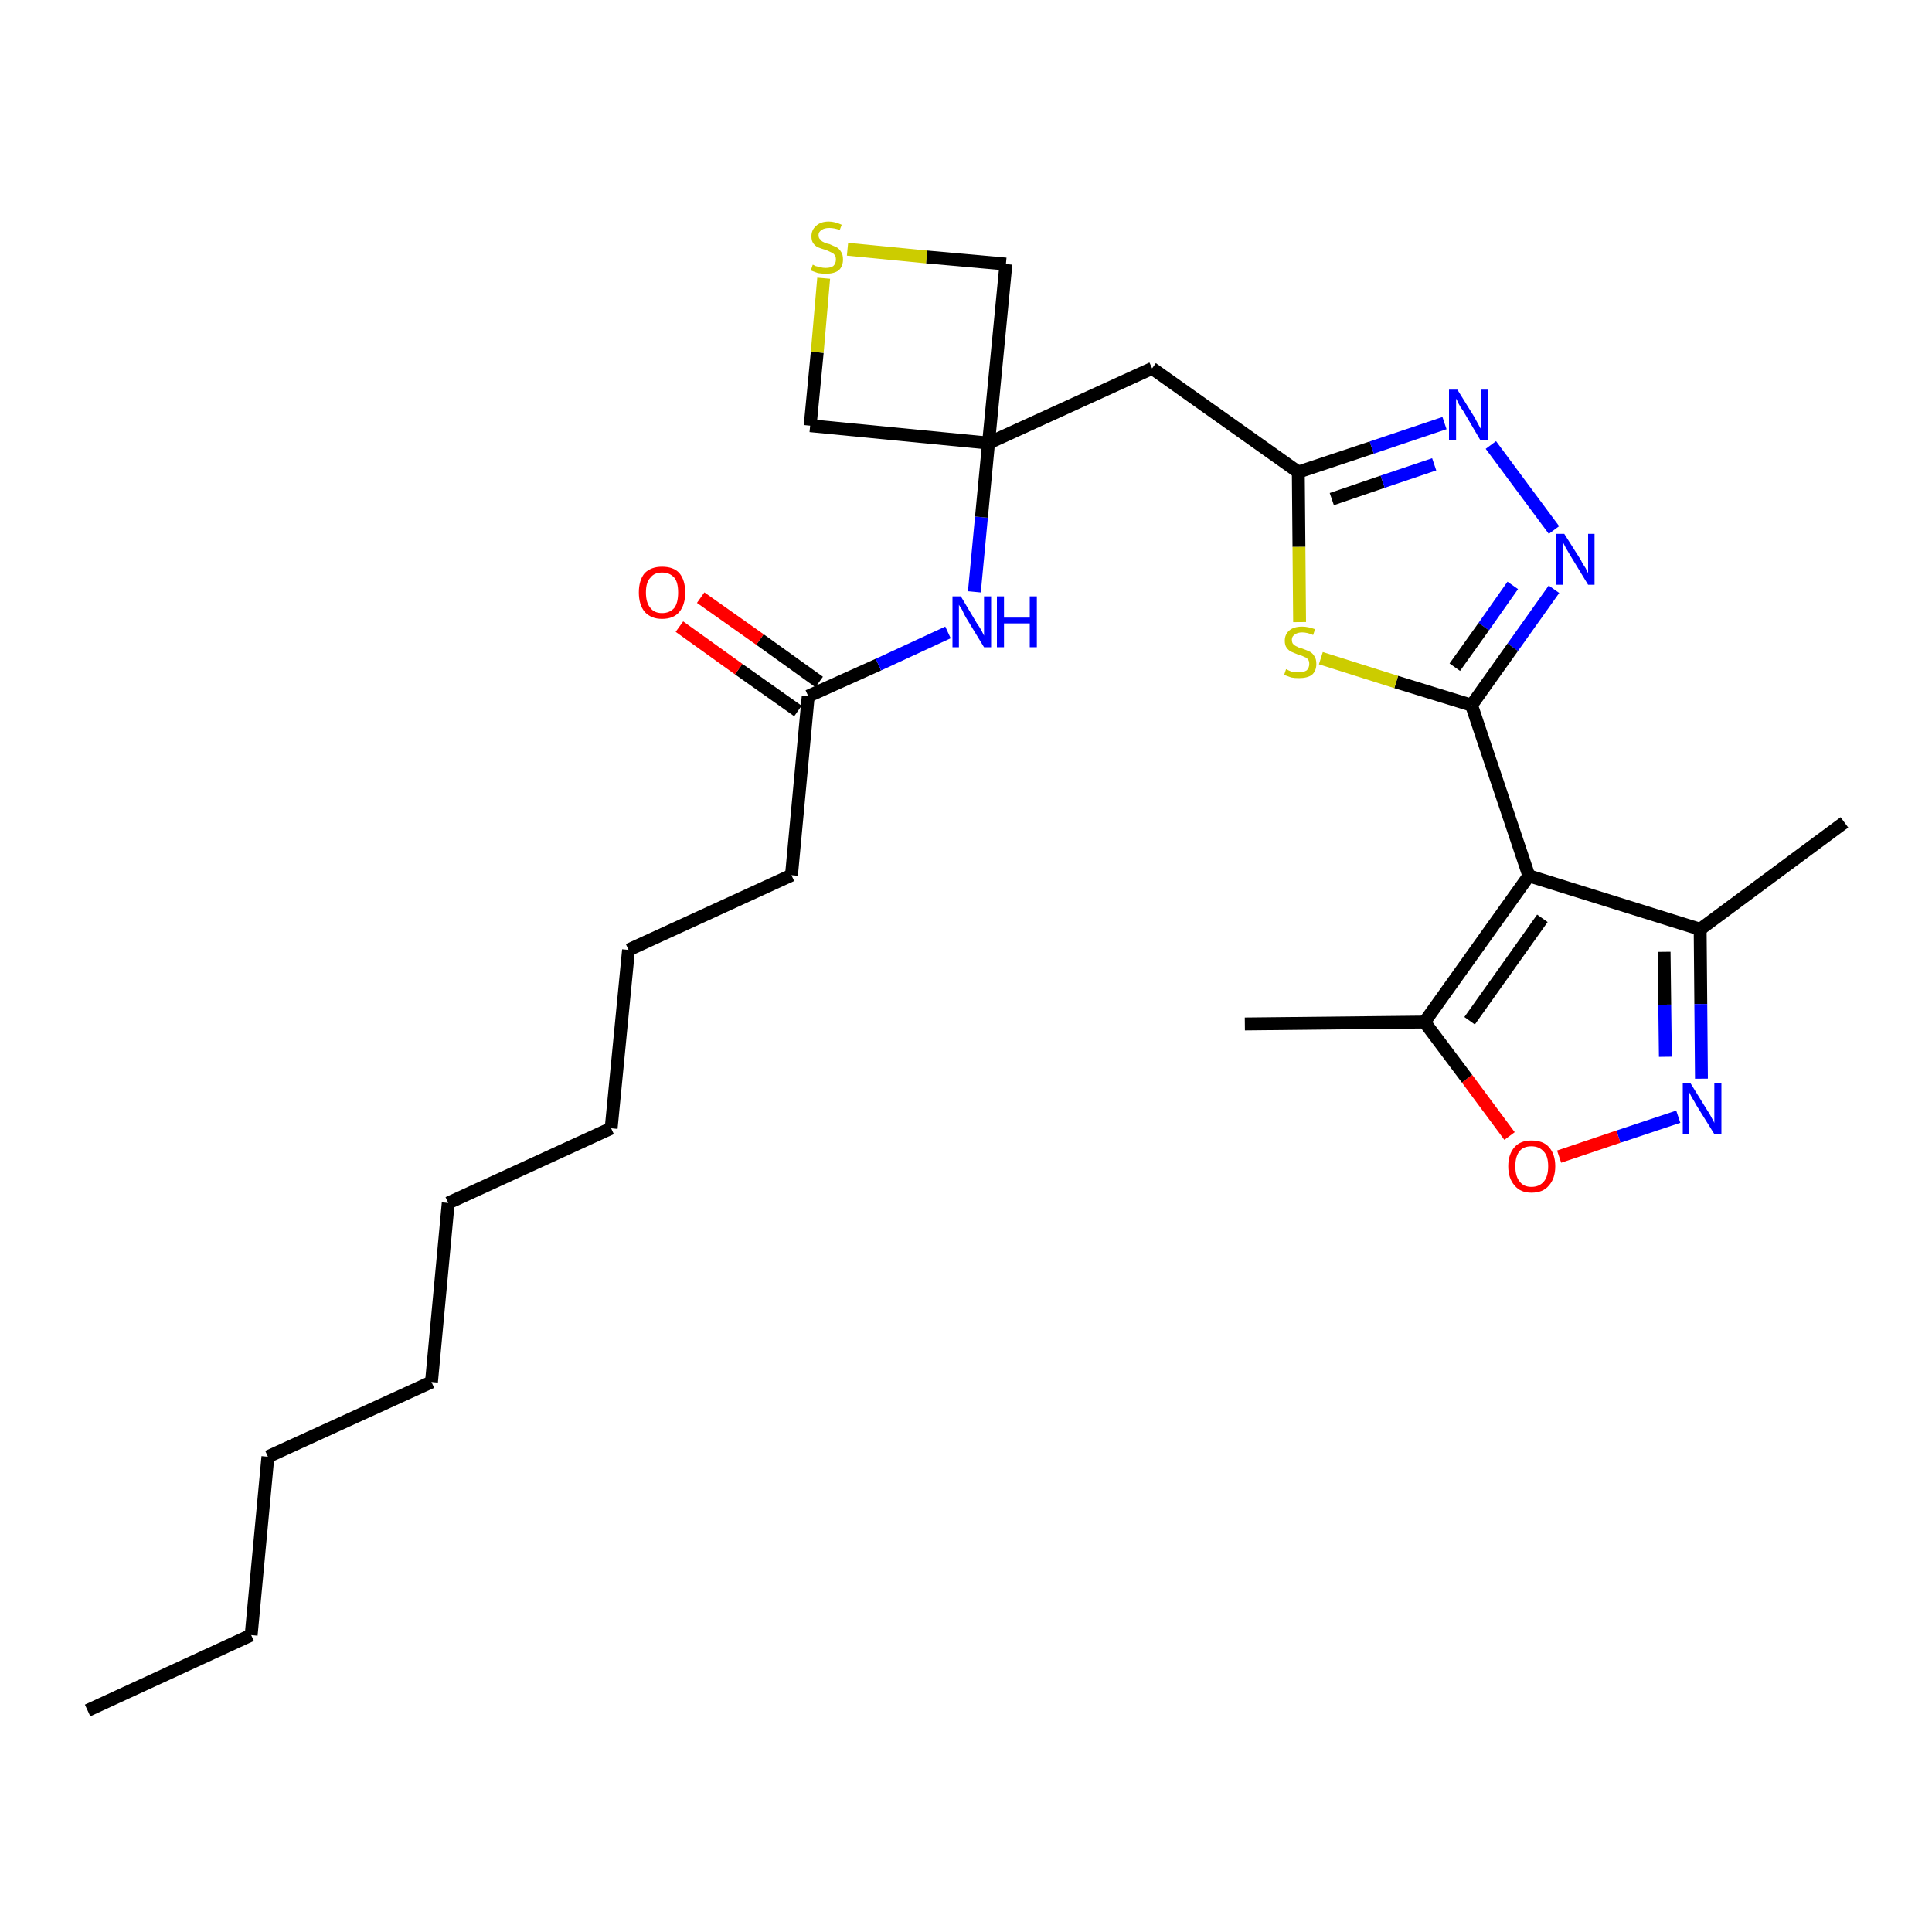 <?xml version='1.0' encoding='iso-8859-1'?>
<svg version='1.1' baseProfile='full'
              xmlns='http://www.w3.org/2000/svg'
                      xmlns:rdkit='http://www.rdkit.org/xml'
                      xmlns:xlink='http://www.w3.org/1999/xlink'
                  xml:space='preserve'
width='300px' height='300px' viewBox='0 0 300 300'>
<!-- END OF HEADER -->
<path class='bond-0 atom-0 atom-1' d='M 13.6,265.6 L 39.0,253.9' style='fill:none;fill-rule:evenodd;stroke:#000000;stroke-width:2.0px;stroke-linecap:butt;stroke-linejoin:miter;stroke-opacity:1' />
<path class='bond-1 atom-1 atom-2' d='M 39.0,253.9 L 41.6,226.2' style='fill:none;fill-rule:evenodd;stroke:#000000;stroke-width:2.0px;stroke-linecap:butt;stroke-linejoin:miter;stroke-opacity:1' />
<path class='bond-2 atom-2 atom-3' d='M 41.6,226.2 L 67.0,214.6' style='fill:none;fill-rule:evenodd;stroke:#000000;stroke-width:2.0px;stroke-linecap:butt;stroke-linejoin:miter;stroke-opacity:1' />
<path class='bond-3 atom-3 atom-4' d='M 67.0,214.6 L 69.6,186.8' style='fill:none;fill-rule:evenodd;stroke:#000000;stroke-width:2.0px;stroke-linecap:butt;stroke-linejoin:miter;stroke-opacity:1' />
<path class='bond-4 atom-4 atom-5' d='M 69.6,186.8 L 94.9,175.2' style='fill:none;fill-rule:evenodd;stroke:#000000;stroke-width:2.0px;stroke-linecap:butt;stroke-linejoin:miter;stroke-opacity:1' />
<path class='bond-5 atom-5 atom-6' d='M 94.9,175.2 L 97.6,147.5' style='fill:none;fill-rule:evenodd;stroke:#000000;stroke-width:2.0px;stroke-linecap:butt;stroke-linejoin:miter;stroke-opacity:1' />
<path class='bond-6 atom-6 atom-7' d='M 97.6,147.5 L 122.9,135.9' style='fill:none;fill-rule:evenodd;stroke:#000000;stroke-width:2.0px;stroke-linecap:butt;stroke-linejoin:miter;stroke-opacity:1' />
<path class='bond-7 atom-7 atom-8' d='M 122.9,135.9 L 125.5,108.1' style='fill:none;fill-rule:evenodd;stroke:#000000;stroke-width:2.0px;stroke-linecap:butt;stroke-linejoin:miter;stroke-opacity:1' />
<path class='bond-8 atom-8 atom-9' d='M 127.2,105.9 L 118.0,99.3' style='fill:none;fill-rule:evenodd;stroke:#000000;stroke-width:2.0px;stroke-linecap:butt;stroke-linejoin:miter;stroke-opacity:1' />
<path class='bond-8 atom-8 atom-9' d='M 118.0,99.3 L 108.8,92.8' style='fill:none;fill-rule:evenodd;stroke:#FF0000;stroke-width:2.0px;stroke-linecap:butt;stroke-linejoin:miter;stroke-opacity:1' />
<path class='bond-8 atom-8 atom-9' d='M 123.9,110.4 L 114.7,103.9' style='fill:none;fill-rule:evenodd;stroke:#000000;stroke-width:2.0px;stroke-linecap:butt;stroke-linejoin:miter;stroke-opacity:1' />
<path class='bond-8 atom-8 atom-9' d='M 114.7,103.9 L 105.5,97.3' style='fill:none;fill-rule:evenodd;stroke:#FF0000;stroke-width:2.0px;stroke-linecap:butt;stroke-linejoin:miter;stroke-opacity:1' />
<path class='bond-9 atom-8 atom-10' d='M 125.5,108.1 L 136.4,103.2' style='fill:none;fill-rule:evenodd;stroke:#000000;stroke-width:2.0px;stroke-linecap:butt;stroke-linejoin:miter;stroke-opacity:1' />
<path class='bond-9 atom-8 atom-10' d='M 136.4,103.2 L 147.2,98.2' style='fill:none;fill-rule:evenodd;stroke:#0000FF;stroke-width:2.0px;stroke-linecap:butt;stroke-linejoin:miter;stroke-opacity:1' />
<path class='bond-10 atom-10 atom-11' d='M 151.3,91.9 L 152.4,80.3' style='fill:none;fill-rule:evenodd;stroke:#0000FF;stroke-width:2.0px;stroke-linecap:butt;stroke-linejoin:miter;stroke-opacity:1' />
<path class='bond-10 atom-10 atom-11' d='M 152.4,80.3 L 153.5,68.8' style='fill:none;fill-rule:evenodd;stroke:#000000;stroke-width:2.0px;stroke-linecap:butt;stroke-linejoin:miter;stroke-opacity:1' />
<path class='bond-11 atom-11 atom-12' d='M 153.5,68.8 L 178.9,57.2' style='fill:none;fill-rule:evenodd;stroke:#000000;stroke-width:2.0px;stroke-linecap:butt;stroke-linejoin:miter;stroke-opacity:1' />
<path class='bond-24 atom-11 atom-25' d='M 153.5,68.8 L 125.8,66.1' style='fill:none;fill-rule:evenodd;stroke:#000000;stroke-width:2.0px;stroke-linecap:butt;stroke-linejoin:miter;stroke-opacity:1' />
<path class='bond-27 atom-27 atom-11' d='M 156.2,41.0 L 153.5,68.8' style='fill:none;fill-rule:evenodd;stroke:#000000;stroke-width:2.0px;stroke-linecap:butt;stroke-linejoin:miter;stroke-opacity:1' />
<path class='bond-12 atom-12 atom-13' d='M 178.9,57.2 L 201.6,73.3' style='fill:none;fill-rule:evenodd;stroke:#000000;stroke-width:2.0px;stroke-linecap:butt;stroke-linejoin:miter;stroke-opacity:1' />
<path class='bond-13 atom-13 atom-14' d='M 201.6,73.3 L 213.0,69.5' style='fill:none;fill-rule:evenodd;stroke:#000000;stroke-width:2.0px;stroke-linecap:butt;stroke-linejoin:miter;stroke-opacity:1' />
<path class='bond-13 atom-13 atom-14' d='M 213.0,69.5 L 224.3,65.7' style='fill:none;fill-rule:evenodd;stroke:#0000FF;stroke-width:2.0px;stroke-linecap:butt;stroke-linejoin:miter;stroke-opacity:1' />
<path class='bond-13 atom-13 atom-14' d='M 206.8,77.5 L 214.7,74.8' style='fill:none;fill-rule:evenodd;stroke:#000000;stroke-width:2.0px;stroke-linecap:butt;stroke-linejoin:miter;stroke-opacity:1' />
<path class='bond-13 atom-13 atom-14' d='M 214.7,74.8 L 222.7,72.1' style='fill:none;fill-rule:evenodd;stroke:#0000FF;stroke-width:2.0px;stroke-linecap:butt;stroke-linejoin:miter;stroke-opacity:1' />
<path class='bond-28 atom-24 atom-13' d='M 201.8,96.6 L 201.7,84.9' style='fill:none;fill-rule:evenodd;stroke:#CCCC00;stroke-width:2.0px;stroke-linecap:butt;stroke-linejoin:miter;stroke-opacity:1' />
<path class='bond-28 atom-24 atom-13' d='M 201.7,84.9 L 201.6,73.3' style='fill:none;fill-rule:evenodd;stroke:#000000;stroke-width:2.0px;stroke-linecap:butt;stroke-linejoin:miter;stroke-opacity:1' />
<path class='bond-14 atom-14 atom-15' d='M 231.5,69.1 L 241.3,82.3' style='fill:none;fill-rule:evenodd;stroke:#0000FF;stroke-width:2.0px;stroke-linecap:butt;stroke-linejoin:miter;stroke-opacity:1' />
<path class='bond-15 atom-15 atom-16' d='M 241.3,91.5 L 234.9,100.5' style='fill:none;fill-rule:evenodd;stroke:#0000FF;stroke-width:2.0px;stroke-linecap:butt;stroke-linejoin:miter;stroke-opacity:1' />
<path class='bond-15 atom-15 atom-16' d='M 234.9,100.5 L 228.5,109.5' style='fill:none;fill-rule:evenodd;stroke:#000000;stroke-width:2.0px;stroke-linecap:butt;stroke-linejoin:miter;stroke-opacity:1' />
<path class='bond-15 atom-15 atom-16' d='M 234.9,90.9 L 230.4,97.3' style='fill:none;fill-rule:evenodd;stroke:#0000FF;stroke-width:2.0px;stroke-linecap:butt;stroke-linejoin:miter;stroke-opacity:1' />
<path class='bond-15 atom-15 atom-16' d='M 230.4,97.3 L 225.9,103.6' style='fill:none;fill-rule:evenodd;stroke:#000000;stroke-width:2.0px;stroke-linecap:butt;stroke-linejoin:miter;stroke-opacity:1' />
<path class='bond-16 atom-16 atom-17' d='M 228.5,109.5 L 237.4,136.0' style='fill:none;fill-rule:evenodd;stroke:#000000;stroke-width:2.0px;stroke-linecap:butt;stroke-linejoin:miter;stroke-opacity:1' />
<path class='bond-23 atom-16 atom-24' d='M 228.5,109.5 L 216.8,105.9' style='fill:none;fill-rule:evenodd;stroke:#000000;stroke-width:2.0px;stroke-linecap:butt;stroke-linejoin:miter;stroke-opacity:1' />
<path class='bond-23 atom-16 atom-24' d='M 216.8,105.9 L 205.1,102.2' style='fill:none;fill-rule:evenodd;stroke:#CCCC00;stroke-width:2.0px;stroke-linecap:butt;stroke-linejoin:miter;stroke-opacity:1' />
<path class='bond-17 atom-17 atom-18' d='M 237.4,136.0 L 264.0,144.3' style='fill:none;fill-rule:evenodd;stroke:#000000;stroke-width:2.0px;stroke-linecap:butt;stroke-linejoin:miter;stroke-opacity:1' />
<path class='bond-29 atom-22 atom-17' d='M 221.2,158.7 L 237.4,136.0' style='fill:none;fill-rule:evenodd;stroke:#000000;stroke-width:2.0px;stroke-linecap:butt;stroke-linejoin:miter;stroke-opacity:1' />
<path class='bond-29 atom-22 atom-17' d='M 228.2,158.5 L 239.5,142.6' style='fill:none;fill-rule:evenodd;stroke:#000000;stroke-width:2.0px;stroke-linecap:butt;stroke-linejoin:miter;stroke-opacity:1' />
<path class='bond-18 atom-18 atom-19' d='M 264.0,144.3 L 286.4,127.7' style='fill:none;fill-rule:evenodd;stroke:#000000;stroke-width:2.0px;stroke-linecap:butt;stroke-linejoin:miter;stroke-opacity:1' />
<path class='bond-19 atom-18 atom-20' d='M 264.0,144.3 L 264.1,155.9' style='fill:none;fill-rule:evenodd;stroke:#000000;stroke-width:2.0px;stroke-linecap:butt;stroke-linejoin:miter;stroke-opacity:1' />
<path class='bond-19 atom-18 atom-20' d='M 264.1,155.9 L 264.2,167.5' style='fill:none;fill-rule:evenodd;stroke:#0000FF;stroke-width:2.0px;stroke-linecap:butt;stroke-linejoin:miter;stroke-opacity:1' />
<path class='bond-19 atom-18 atom-20' d='M 258.4,147.8 L 258.5,156.0' style='fill:none;fill-rule:evenodd;stroke:#000000;stroke-width:2.0px;stroke-linecap:butt;stroke-linejoin:miter;stroke-opacity:1' />
<path class='bond-19 atom-18 atom-20' d='M 258.5,156.0 L 258.6,164.1' style='fill:none;fill-rule:evenodd;stroke:#0000FF;stroke-width:2.0px;stroke-linecap:butt;stroke-linejoin:miter;stroke-opacity:1' />
<path class='bond-20 atom-20 atom-21' d='M 260.6,173.4 L 251.3,176.5' style='fill:none;fill-rule:evenodd;stroke:#0000FF;stroke-width:2.0px;stroke-linecap:butt;stroke-linejoin:miter;stroke-opacity:1' />
<path class='bond-20 atom-20 atom-21' d='M 251.3,176.5 L 242.1,179.6' style='fill:none;fill-rule:evenodd;stroke:#FF0000;stroke-width:2.0px;stroke-linecap:butt;stroke-linejoin:miter;stroke-opacity:1' />
<path class='bond-21 atom-21 atom-22' d='M 234.4,176.4 L 227.8,167.5' style='fill:none;fill-rule:evenodd;stroke:#FF0000;stroke-width:2.0px;stroke-linecap:butt;stroke-linejoin:miter;stroke-opacity:1' />
<path class='bond-21 atom-21 atom-22' d='M 227.8,167.5 L 221.2,158.7' style='fill:none;fill-rule:evenodd;stroke:#000000;stroke-width:2.0px;stroke-linecap:butt;stroke-linejoin:miter;stroke-opacity:1' />
<path class='bond-22 atom-22 atom-23' d='M 221.2,158.7 L 193.3,159.0' style='fill:none;fill-rule:evenodd;stroke:#000000;stroke-width:2.0px;stroke-linecap:butt;stroke-linejoin:miter;stroke-opacity:1' />
<path class='bond-25 atom-25 atom-26' d='M 125.8,66.1 L 126.9,54.7' style='fill:none;fill-rule:evenodd;stroke:#000000;stroke-width:2.0px;stroke-linecap:butt;stroke-linejoin:miter;stroke-opacity:1' />
<path class='bond-25 atom-25 atom-26' d='M 126.9,54.7 L 127.9,43.2' style='fill:none;fill-rule:evenodd;stroke:#CCCC00;stroke-width:2.0px;stroke-linecap:butt;stroke-linejoin:miter;stroke-opacity:1' />
<path class='bond-26 atom-26 atom-27' d='M 131.6,38.7 L 143.9,39.9' style='fill:none;fill-rule:evenodd;stroke:#CCCC00;stroke-width:2.0px;stroke-linecap:butt;stroke-linejoin:miter;stroke-opacity:1' />
<path class='bond-26 atom-26 atom-27' d='M 143.9,39.9 L 156.2,41.0' style='fill:none;fill-rule:evenodd;stroke:#000000;stroke-width:2.0px;stroke-linecap:butt;stroke-linejoin:miter;stroke-opacity:1' />
<path  class='atom-9' d='M 99.2 92.0
Q 99.2 90.1, 100.1 89.0
Q 101.1 88.0, 102.8 88.0
Q 104.6 88.0, 105.5 89.0
Q 106.4 90.1, 106.4 92.0
Q 106.4 93.9, 105.5 95.0
Q 104.6 96.1, 102.8 96.1
Q 101.1 96.1, 100.1 95.0
Q 99.2 93.9, 99.2 92.0
M 102.8 95.2
Q 104.0 95.2, 104.7 94.4
Q 105.3 93.6, 105.3 92.0
Q 105.3 90.4, 104.7 89.7
Q 104.0 88.9, 102.8 88.9
Q 101.6 88.9, 101.0 89.7
Q 100.3 90.4, 100.3 92.0
Q 100.3 93.6, 101.0 94.4
Q 101.6 95.2, 102.8 95.2
' fill='#FF0000'/>
<path  class='atom-10' d='M 149.2 92.6
L 151.7 96.8
Q 152.0 97.2, 152.4 97.9
Q 152.8 98.7, 152.8 98.7
L 152.8 92.6
L 153.9 92.6
L 153.9 100.5
L 152.8 100.5
L 150.0 95.9
Q 149.7 95.4, 149.4 94.7
Q 149.0 94.1, 148.9 93.9
L 148.9 100.5
L 147.9 100.5
L 147.9 92.6
L 149.2 92.6
' fill='#0000FF'/>
<path  class='atom-10' d='M 154.8 92.6
L 155.9 92.6
L 155.9 95.9
L 159.9 95.9
L 159.9 92.6
L 161.0 92.6
L 161.0 100.5
L 159.9 100.5
L 159.9 96.8
L 155.9 96.8
L 155.9 100.5
L 154.8 100.5
L 154.8 92.6
' fill='#0000FF'/>
<path  class='atom-14' d='M 226.3 60.5
L 228.9 64.7
Q 229.1 65.1, 229.5 65.8
Q 229.9 66.6, 230.0 66.6
L 230.0 60.5
L 231.0 60.5
L 231.0 68.4
L 229.9 68.4
L 227.2 63.8
Q 226.8 63.3, 226.5 62.7
Q 226.2 62.0, 226.1 61.9
L 226.1 68.4
L 225.0 68.4
L 225.0 60.5
L 226.3 60.5
' fill='#0000FF'/>
<path  class='atom-15' d='M 242.9 82.9
L 245.5 87.0
Q 245.7 87.5, 246.2 88.2
Q 246.6 89.0, 246.6 89.0
L 246.6 82.9
L 247.6 82.9
L 247.6 90.8
L 246.6 90.8
L 243.8 86.2
Q 243.5 85.7, 243.1 85.0
Q 242.8 84.4, 242.7 84.2
L 242.7 90.8
L 241.6 90.8
L 241.6 82.9
L 242.9 82.9
' fill='#0000FF'/>
<path  class='atom-20' d='M 262.5 168.2
L 265.1 172.4
Q 265.4 172.8, 265.8 173.6
Q 266.2 174.3, 266.2 174.4
L 266.2 168.2
L 267.3 168.2
L 267.3 176.1
L 266.2 176.1
L 263.4 171.6
Q 263.1 171.0, 262.7 170.4
Q 262.4 169.8, 262.3 169.6
L 262.3 176.1
L 261.3 176.1
L 261.3 168.2
L 262.5 168.2
' fill='#0000FF'/>
<path  class='atom-21' d='M 234.2 181.1
Q 234.2 179.2, 235.2 178.1
Q 236.1 177.1, 237.8 177.1
Q 239.6 177.1, 240.5 178.1
Q 241.5 179.2, 241.5 181.1
Q 241.5 183.0, 240.5 184.1
Q 239.6 185.2, 237.8 185.2
Q 236.1 185.2, 235.2 184.1
Q 234.2 183.0, 234.2 181.1
M 237.8 184.3
Q 239.0 184.3, 239.7 183.5
Q 240.4 182.7, 240.4 181.1
Q 240.4 179.5, 239.7 178.8
Q 239.0 178.0, 237.8 178.0
Q 236.6 178.0, 236.0 178.7
Q 235.3 179.5, 235.3 181.1
Q 235.3 182.7, 236.0 183.5
Q 236.6 184.3, 237.8 184.3
' fill='#FF0000'/>
<path  class='atom-24' d='M 199.7 103.9
Q 199.7 103.9, 200.1 104.1
Q 200.5 104.3, 200.9 104.4
Q 201.3 104.4, 201.7 104.4
Q 202.4 104.4, 202.9 104.1
Q 203.3 103.7, 203.3 103.1
Q 203.3 102.6, 203.1 102.4
Q 202.9 102.1, 202.5 102.0
Q 202.2 101.8, 201.7 101.7
Q 201.0 101.4, 200.5 101.2
Q 200.1 101.0, 199.8 100.6
Q 199.5 100.2, 199.5 99.5
Q 199.5 98.5, 200.2 97.9
Q 200.9 97.3, 202.2 97.3
Q 203.1 97.3, 204.2 97.7
L 203.9 98.6
Q 203.0 98.2, 202.2 98.2
Q 201.5 98.2, 201.1 98.5
Q 200.6 98.8, 200.6 99.3
Q 200.6 99.8, 200.8 100.0
Q 201.1 100.3, 201.4 100.4
Q 201.7 100.6, 202.2 100.7
Q 203.0 101.0, 203.4 101.2
Q 203.8 101.4, 204.1 101.9
Q 204.4 102.3, 204.4 103.1
Q 204.4 104.2, 203.7 104.8
Q 203.0 105.3, 201.7 105.3
Q 201.0 105.3, 200.5 105.2
Q 200.0 105.0, 199.4 104.8
L 199.7 103.9
' fill='#CCCC00'/>
<path  class='atom-26' d='M 126.2 41.1
Q 126.3 41.1, 126.6 41.3
Q 127.0 41.4, 127.4 41.5
Q 127.8 41.6, 128.2 41.6
Q 129.0 41.6, 129.4 41.3
Q 129.8 40.9, 129.8 40.3
Q 129.8 39.8, 129.6 39.6
Q 129.4 39.3, 129.1 39.2
Q 128.7 39.0, 128.2 38.8
Q 127.5 38.6, 127.0 38.4
Q 126.6 38.2, 126.3 37.8
Q 126.0 37.4, 126.0 36.7
Q 126.0 35.7, 126.7 35.1
Q 127.4 34.4, 128.7 34.4
Q 129.6 34.4, 130.7 34.9
L 130.4 35.7
Q 129.5 35.4, 128.8 35.4
Q 128.0 35.4, 127.6 35.7
Q 127.1 36.0, 127.1 36.5
Q 127.1 37.0, 127.4 37.2
Q 127.6 37.5, 127.9 37.6
Q 128.2 37.8, 128.8 37.9
Q 129.5 38.2, 129.9 38.4
Q 130.3 38.6, 130.6 39.1
Q 130.9 39.5, 130.9 40.3
Q 130.9 41.4, 130.2 42.0
Q 129.5 42.5, 128.3 42.5
Q 127.6 42.5, 127.0 42.4
Q 126.5 42.2, 125.9 42.0
L 126.2 41.1
' fill='#CCCC00'/>
</svg>
